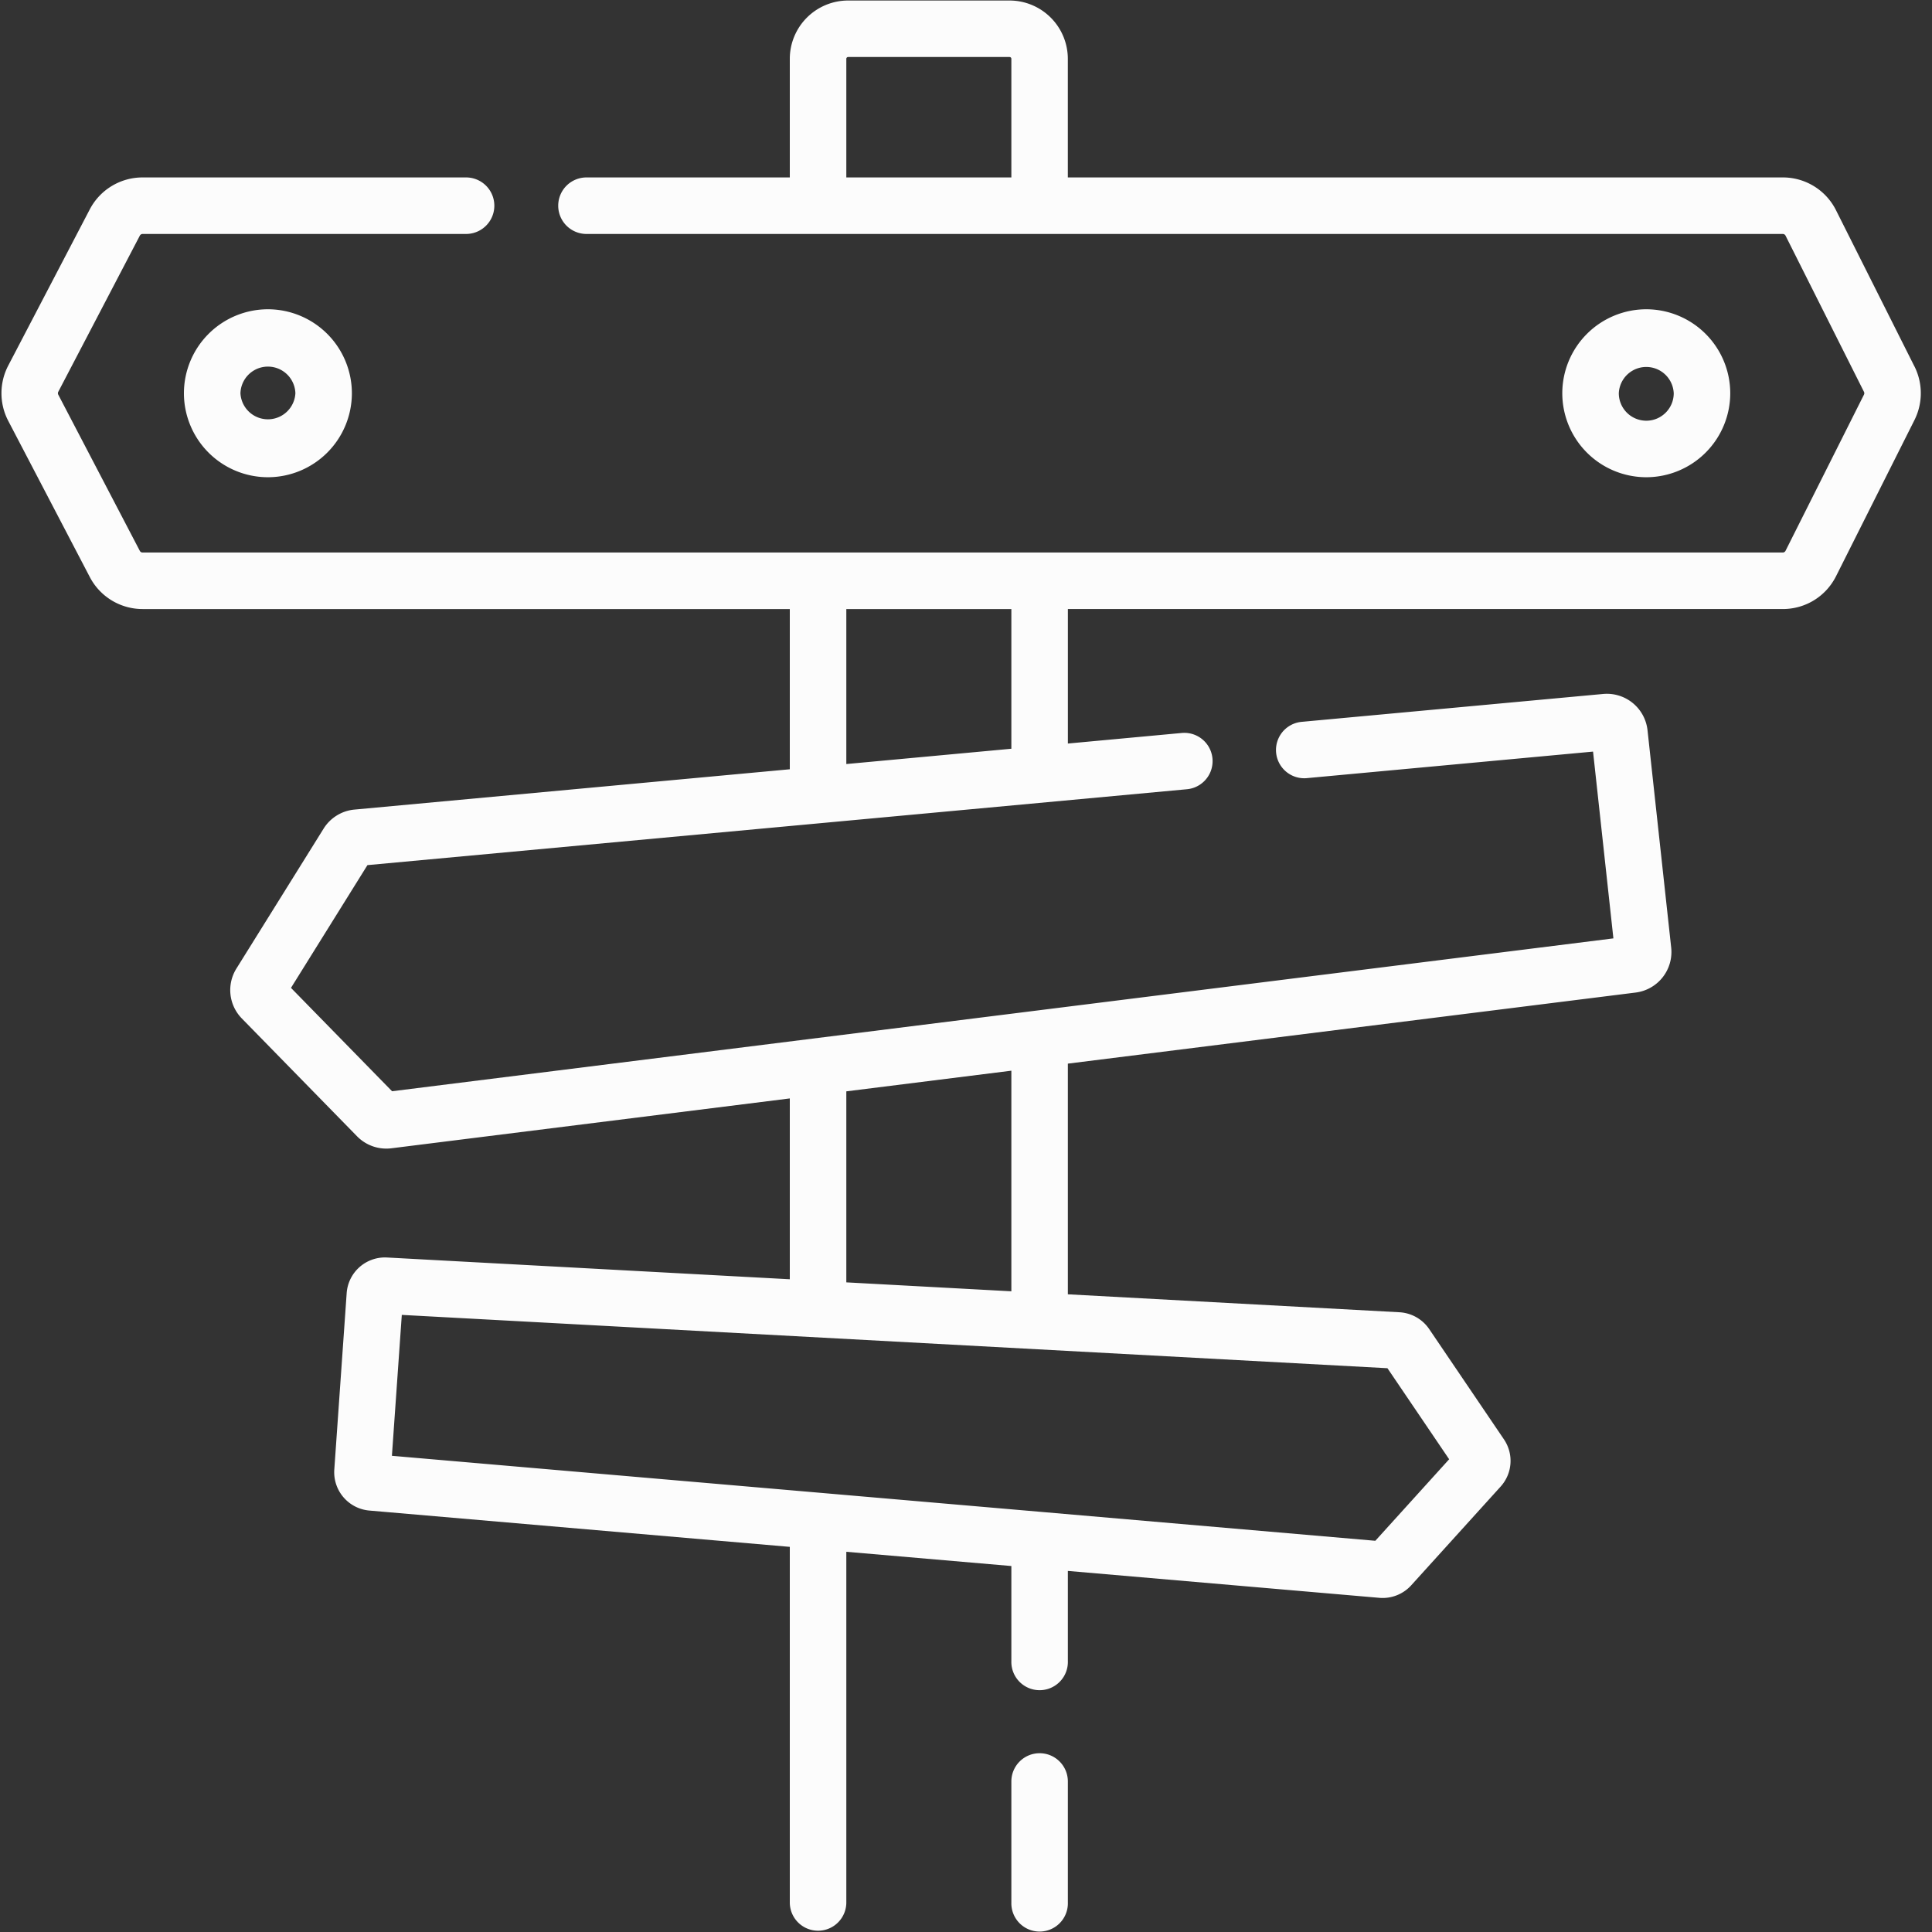 <svg width="75" height="75" fill="none" xmlns="http://www.w3.org/2000/svg"><rect width="100%" height="100%" fill="#333333" stroke="none"/><path d="M74.319 14.226l-3.043-6.06a2.304 2.304 0 00-2.07-1.278H41.453V2.283A2.266 2.266 0 0039.191.02h-6.267a2.266 2.266 0 00-2.264 2.263v4.605h-7.893a1.097 1.097 0 100 2.194h46.438a.12.12 0 01.11.067l3.044 6.061a.124.124 0 010 .11l-3.044 6.061a.122.122 0 01-.11.068H5.537a.122.122 0 01-.11-.066l-3.164-6.06a.123.123 0 010-.115l3.165-6.06a.123.123 0 01.109-.066h12.556a1.097 1.097 0 100-2.194H5.537a2.31 2.31 0 00-2.054 1.244L.32 14.192a2.318 2.318 0 000 2.146l3.165 6.06a2.31 2.31 0 002.053 1.245H30.66v6.22l-16.902 1.565c-.49.045-.936.321-1.195.738l-3.385 5.432c-.386.62-.3 1.417.211 1.94l4.475 4.576a1.59 1.59 0 001.325.463l15.471-1.936v7.02l-15.638-.845a1.49 1.49 0 00-1.564 1.381l-.481 6.856a1.494 1.494 0 001.355 1.586l16.328 1.41v13.804a1.097 1.097 0 102.194 0V60.24l6.407.553v3.69a1.097 1.097 0 102.193 0v-3.5l12.097 1.045a1.496 1.496 0 001.23-.484l3.473-3.835c.461-.51.514-1.263.129-1.833l-2.903-4.283a1.496 1.496 0 00-1.15-.651l-12.876-.697V41.29l22.048-2.76a1.587 1.587 0 001.374-1.738l-.92-8.45a1.588 1.588 0 00-1.716-1.403l-11.71 1.083a1.097 1.097 0 10.202 2.185l11.11-1.03.79 7.251-47.412 5.934-3.924-4.013 2.968-4.765 17.606-1.63 14.207-1.316a1.096 1.096 0 10-.202-2.184l-4.42.41v-5.221h27.751c.882 0 1.675-.49 2.07-1.277l3.044-6.061a2.327 2.327 0 000-2.08zM32.854 2.283a.07.07 0 01.07-.07h6.267a.07.07 0 01.07.07v4.605h-6.407V2.283zm23.402 54.365l-2.866 3.165-12.92-1.117-25.256-2.182.384-5.47 38.263 2.07 2.395 3.534zm-16.995-6.52l-6.407-.347v-7.415l6.407-.802v8.563zm0-21.062l-6.407.594v-6.017h6.407v5.423z" fill="#FCFCFC"/><path d="M7.14 15.266a3.263 3.263 0 003.26 3.26 3.263 3.263 0 003.26-3.26 3.263 3.263 0 00-3.26-3.26 3.263 3.263 0 00-3.26 3.26zm4.327 0a1.068 1.068 0 01-2.133 0 1.067 1.067 0 012.133 0zm55.701 0a3.263 3.263 0 00-3.26-3.26 3.263 3.263 0 00-3.26 3.26 3.263 3.263 0 003.26 3.26 3.263 3.263 0 003.26-3.26zm-4.326 0a1.067 1.067 0 012.132 0c0 .588-.478 1.066-1.066 1.066a1.067 1.067 0 01-1.066-1.066zM40.357 68.06c-.605 0-1.096.491-1.096 1.097v4.696a1.097 1.097 0 102.193 0v-4.696c0-.606-.49-1.097-1.097-1.097z" fill="#FCFCFC"/></svg>